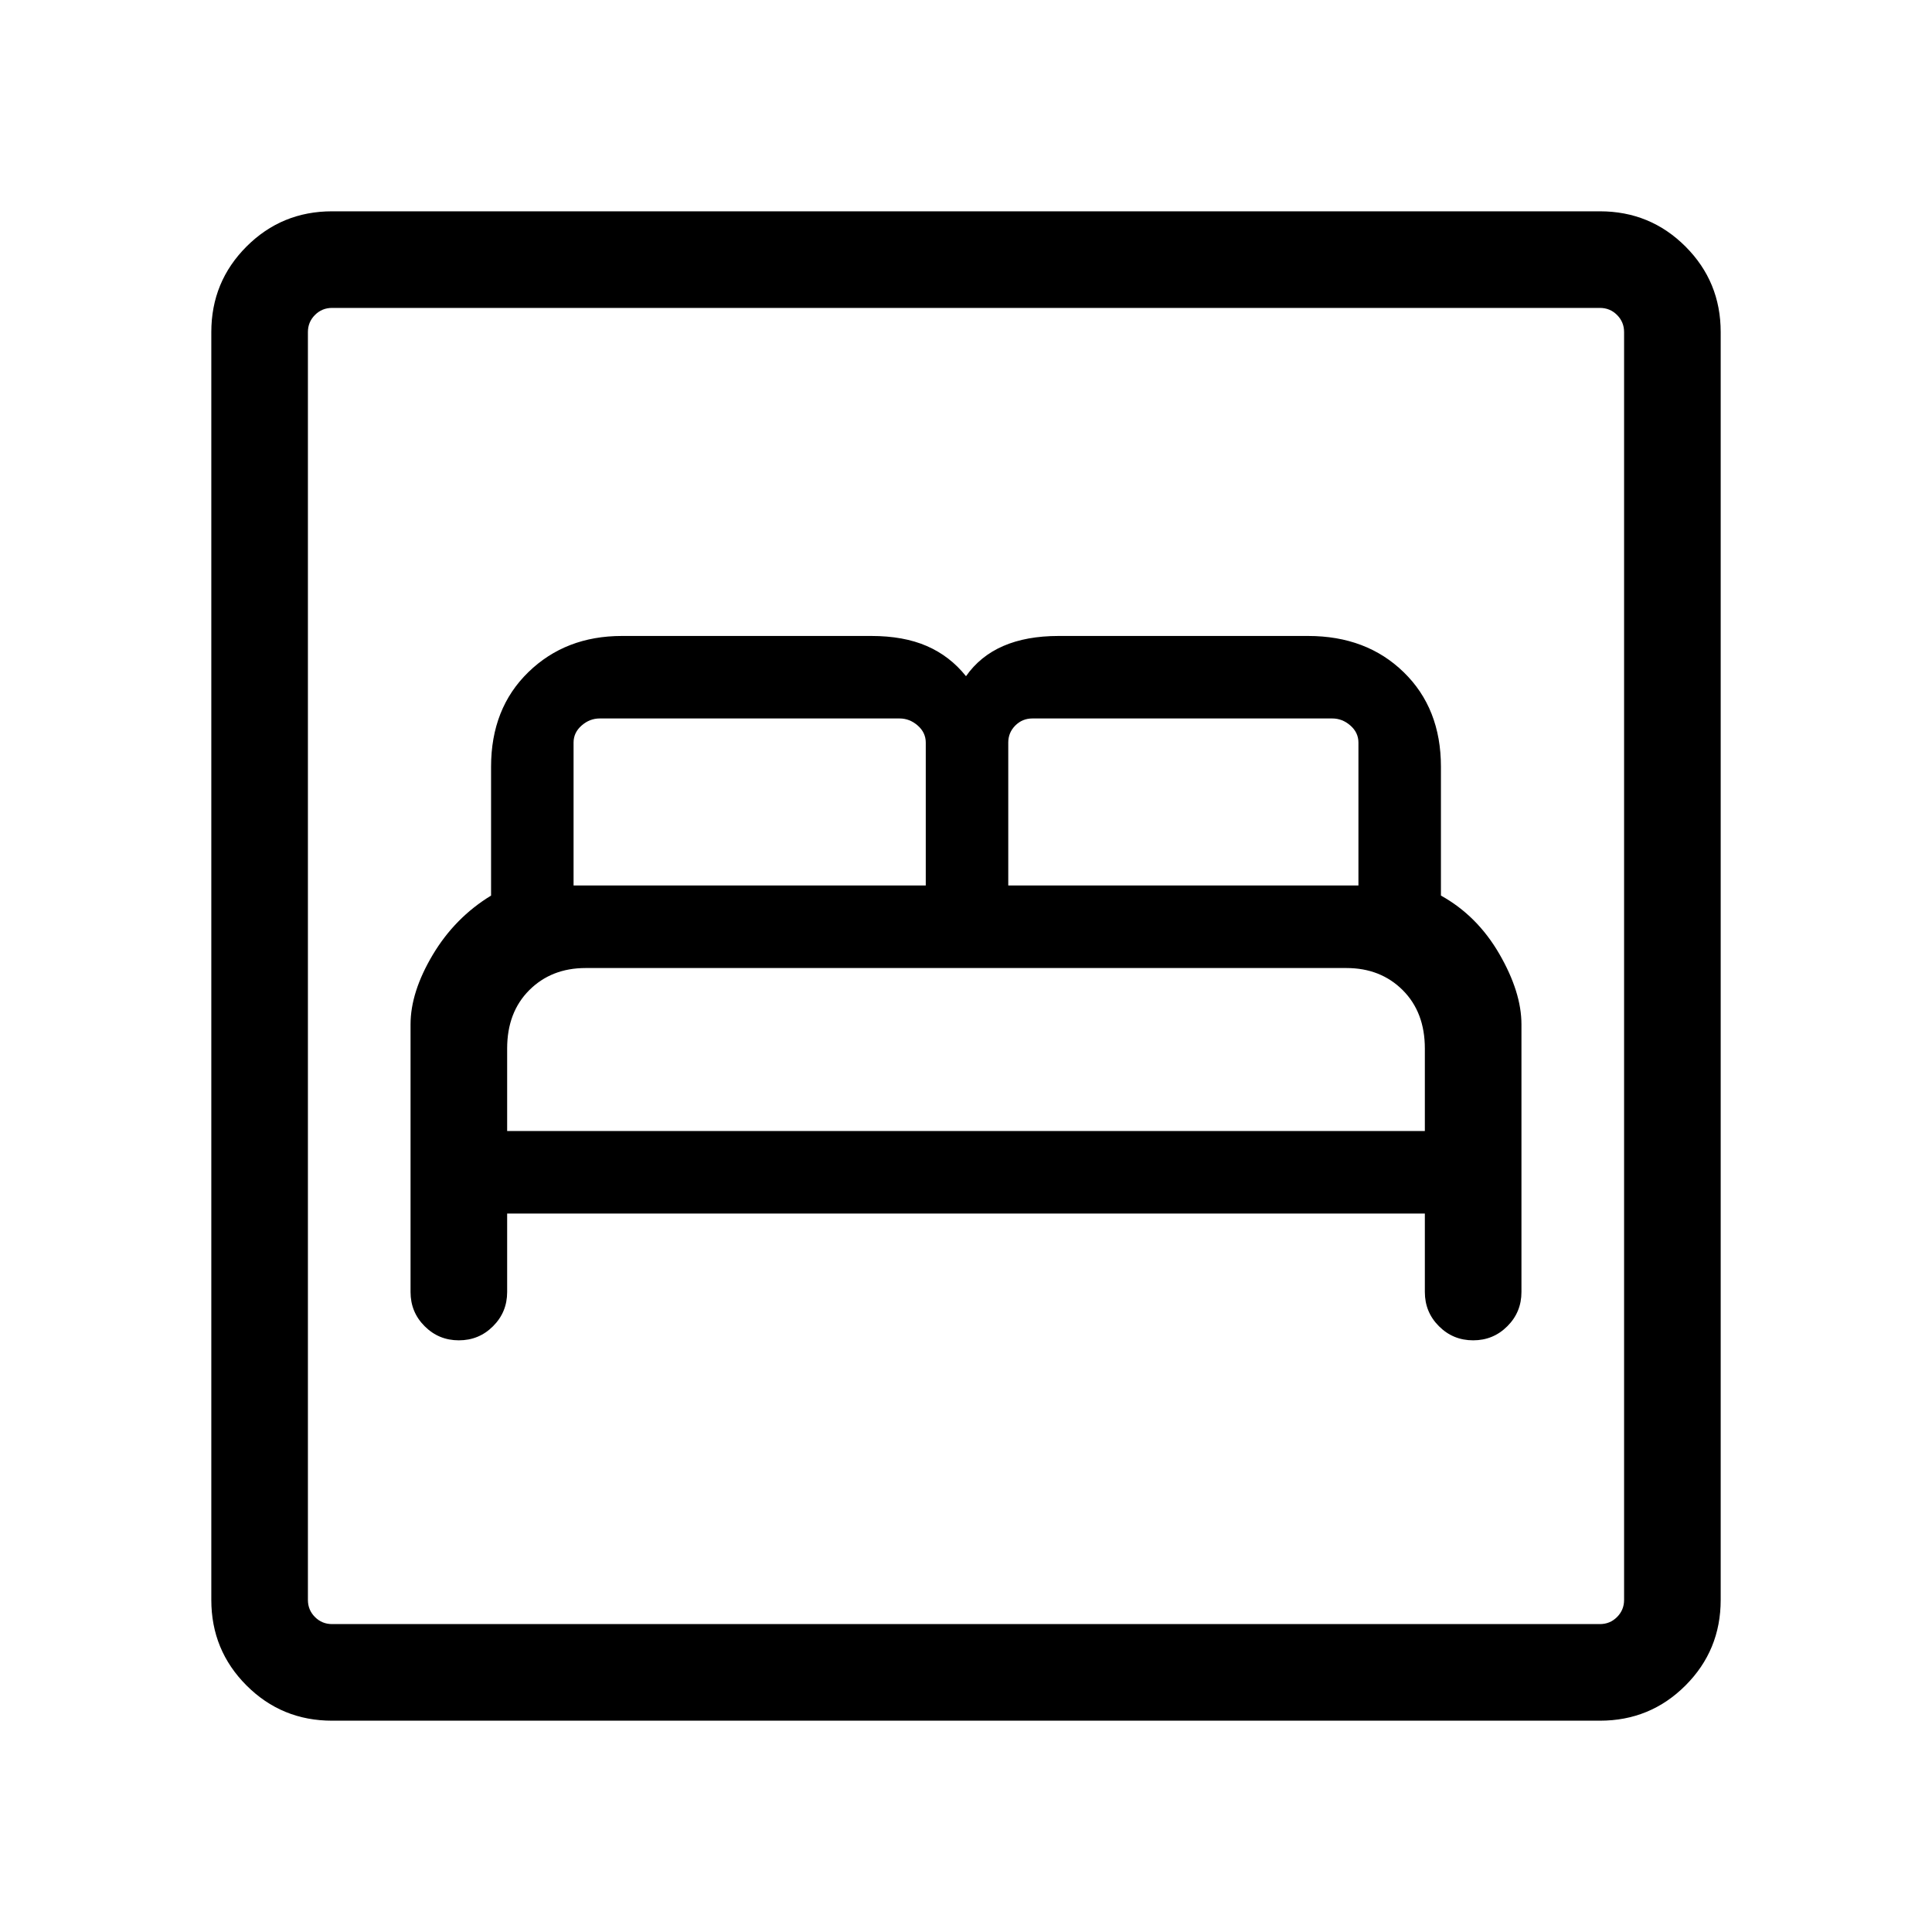 <svg xmlns="http://www.w3.org/2000/svg" height="40" width="40"><path d="M9.5 27.75Q9.917 27.75 10.208 27.458Q10.5 27.167 10.5 26.75V25.125H29.5V26.75Q29.5 27.167 29.792 27.458Q30.083 27.75 30.5 27.75Q30.917 27.75 31.208 27.458Q31.5 27.167 31.5 26.75V21.208Q31.5 20.542 31.042 19.75Q30.583 18.958 29.833 18.542V15.875Q29.833 14.667 29.062 13.917Q28.292 13.167 27.083 13.167H21.917Q21.25 13.167 20.771 13.375Q20.292 13.583 20 14Q19.667 13.583 19.188 13.375Q18.708 13.167 18.042 13.167H12.875Q11.708 13.167 10.938 13.917Q10.167 14.667 10.167 15.875V18.542Q9.417 19 8.958 19.771Q8.5 20.542 8.5 21.208V26.75Q8.5 27.167 8.792 27.458Q9.083 27.75 9.5 27.75ZM20.875 18.333V15.375Q20.875 15.167 21.021 15.021Q21.167 14.875 21.375 14.875H27.583Q27.792 14.875 27.958 15.021Q28.125 15.167 28.125 15.375V18.333ZM11.875 18.333V15.375Q11.875 15.167 12.042 15.021Q12.208 14.875 12.417 14.875H18.625Q18.833 14.875 19 15.021Q19.167 15.167 19.167 15.375V18.333ZM10.5 23.417V21.708Q10.5 20.958 10.958 20.5Q11.417 20.042 12.125 20.042H27.875Q28.583 20.042 29.042 20.5Q29.5 20.958 29.5 21.708V23.417ZM6.875 35.625Q5.833 35.625 5.104 34.896Q4.375 34.167 4.375 33.125V6.875Q4.375 5.833 5.104 5.104Q5.833 4.375 6.875 4.375H33.125Q34.167 4.375 34.896 5.104Q35.625 5.833 35.625 6.875V33.125Q35.625 34.167 34.896 34.896Q34.167 35.625 33.125 35.625ZM6.875 33.625H33.125Q33.333 33.625 33.479 33.479Q33.625 33.333 33.625 33.125V6.875Q33.625 6.667 33.479 6.521Q33.333 6.375 33.125 6.375H6.875Q6.667 6.375 6.521 6.521Q6.375 6.667 6.375 6.875V33.125Q6.375 33.333 6.521 33.479Q6.667 33.625 6.875 33.625ZM6.375 33.625Q6.375 33.625 6.375 33.479Q6.375 33.333 6.375 33.125V6.875Q6.375 6.667 6.375 6.521Q6.375 6.375 6.375 6.375Q6.375 6.375 6.375 6.521Q6.375 6.667 6.375 6.875V33.125Q6.375 33.333 6.375 33.479Q6.375 33.625 6.375 33.625Z"/></svg>